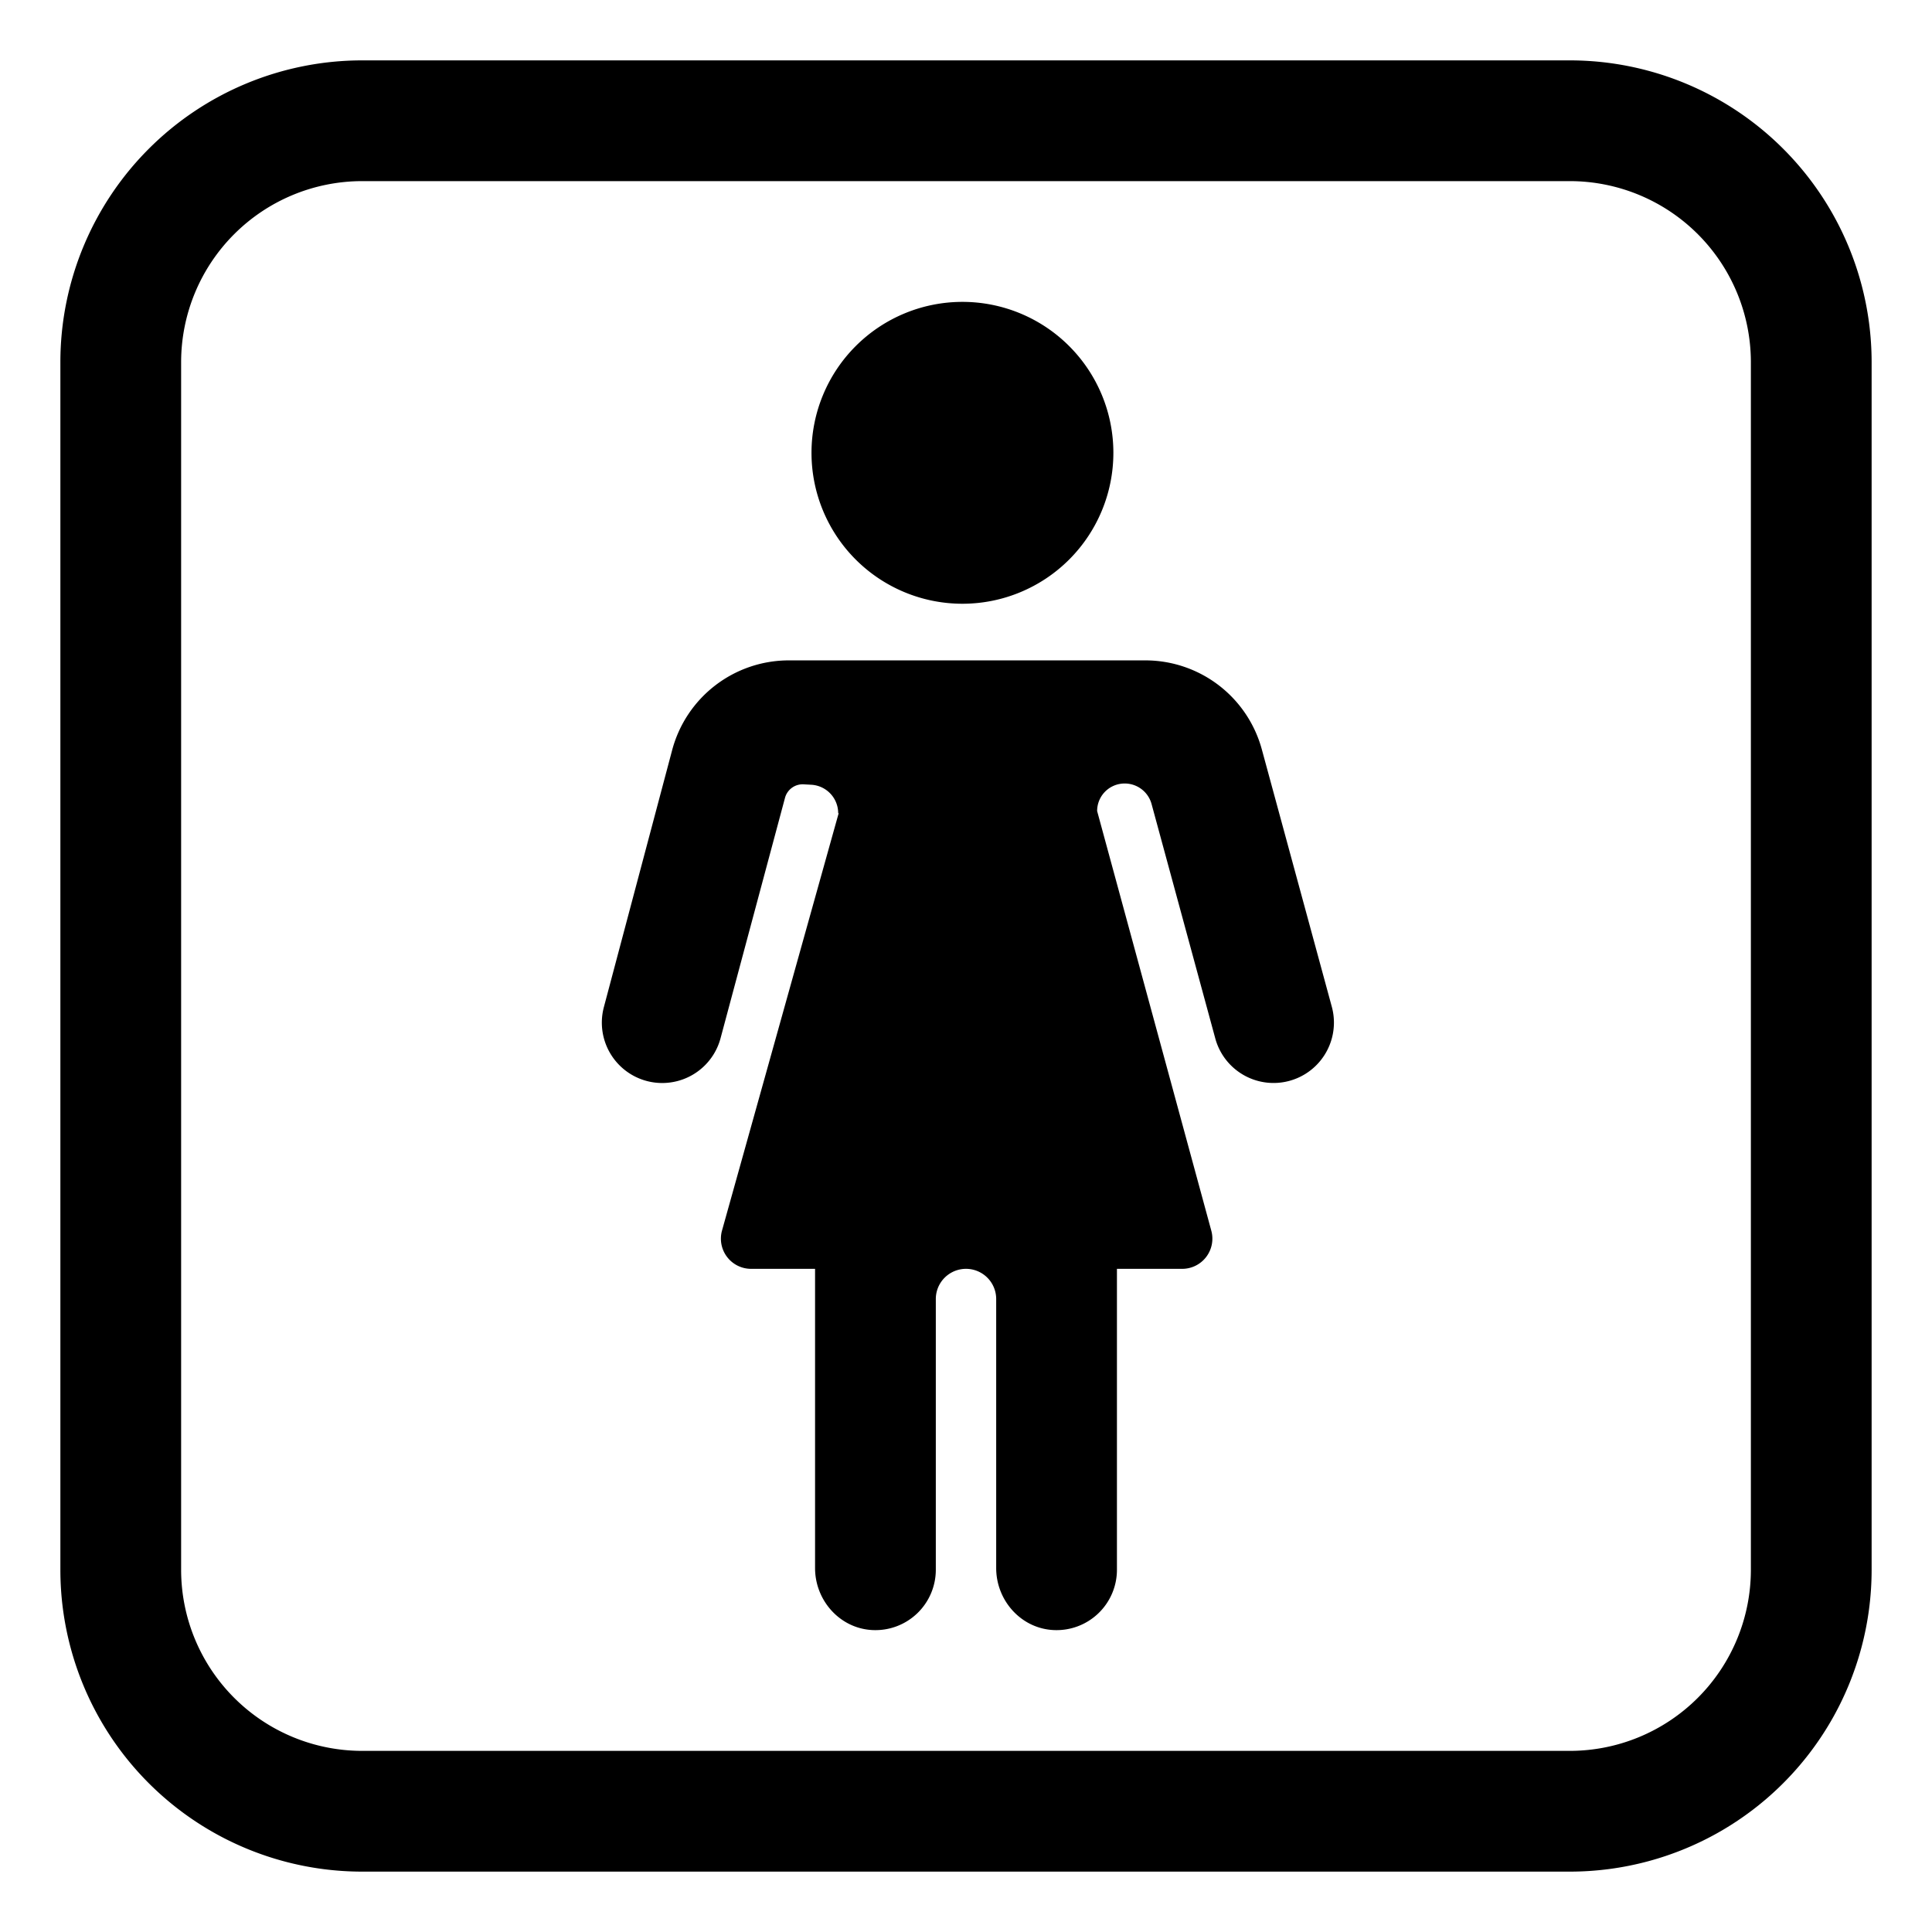 <svg xmlns="http://www.w3.org/2000/svg" width="1em" height="1em" viewBox="0 0 32 32"><g fill="currentColor"><path d="M15.941 10a2.5 2.5 0 1 0 0-5a2.5 2.5 0 0 0 0 5m-4.808 2.424a2 2 0 0 1 1.933-1.486h5.904a2 2 0 0 1 1.93 1.475l1.159 4.262a1 1 0 0 1-1.93.525l-1.056-3.885a.461.461 0 0 0-.495-.335a.455.455 0 0 0-.406.45h-.001l1.892 6.954a.5.5 0 0 1-.483.632H18.5V26a1 1 0 0 1-1.048.999c-.538-.025-.952-.488-.952-1.027v-4.456a.5.5 0 1 0-1 0V26a1 1 0 0 1-1.048.999c-.538-.025-.952-.488-.952-1.027v-4.956h-1.06a.5.5 0 0 1-.481-.635l1.932-6.912h-.008a.472.472 0 0 0-.445-.471l-.126-.007a.303.303 0 0 0-.31.224l-1.067 3.98a1 1 0 1 1-1.933-.514z"/><path d="M6 1a5 5 0 0 0-5 5v20a5 5 0 0 0 5 5h20a5 5 0 0 0 5-5V6a5 5 0 0 0-5-5zM3 6a3 3 0 0 1 3-3h20a3 3 0 0 1 3 3v20a3 3 0 0 1-3 3H6a3 3 0 0 1-3-3z"/></g></svg>